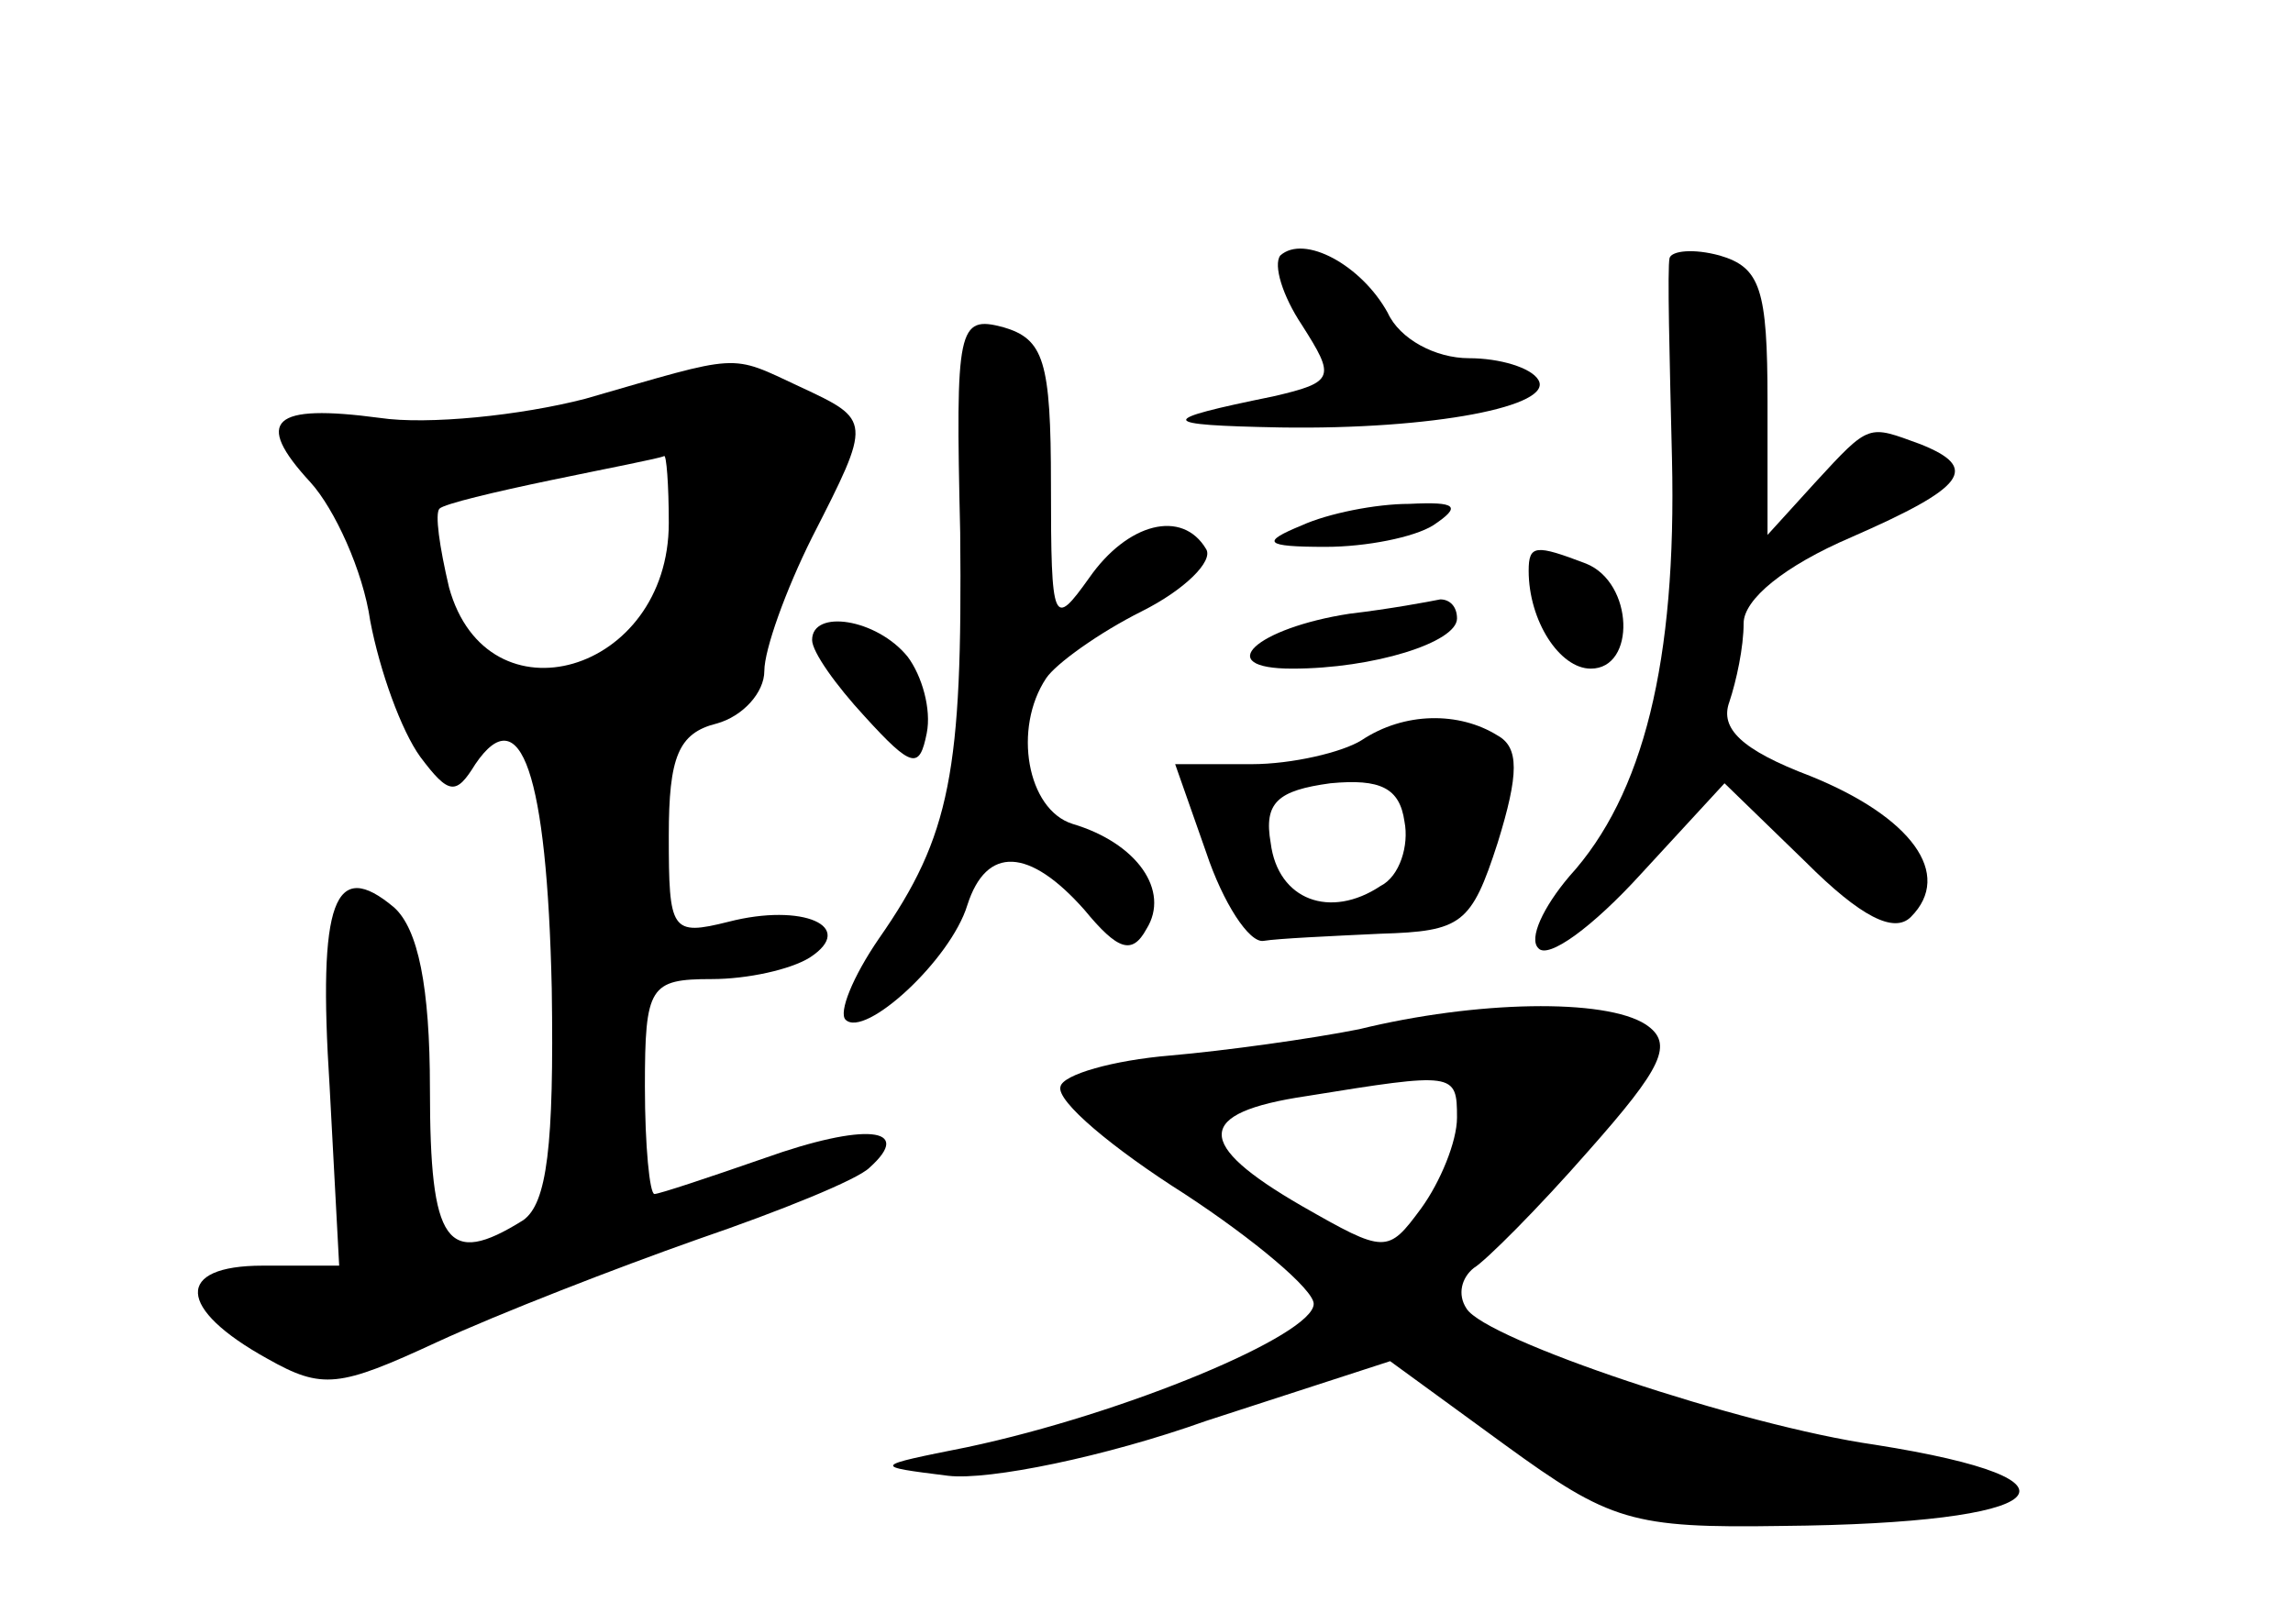 <?xml version="1.0" standalone="no"?>
<!DOCTYPE svg PUBLIC "-//W3C//DTD SVG 20010904//EN"
 "http://www.w3.org/TR/2001/REC-SVG-20010904/DTD/svg10.dtd">
<svg version="1.0" xmlns="http://www.w3.org/2000/svg"
 width="96pt" height="68pt" viewBox="0 0 96 68"
 preserveAspectRatio="xMidYMid meet">
<g transform="translate(0,68) scale(0.1,-0.1)"
fill="#000000" stroke="none">
<path d="M536 573 c-3 -4 1 -17 9 -29 14 -22 14 -24 -12 -30 -49 -10 -49 -12
3 -13 64 -1 115 9 108 20 -3 5 -16 9 -29 9 -14 0 -29 8 -34 19 -11 20 -35 33
-45 24z"/>
<path d="M699 572 c-1 -4 0 -42 1 -84 2 -85 -12 -141 -43 -175 -11 -13 -17
-26 -13 -30 4 -5 23 9 43 31 l35 38 34 -33 c23 -23 37 -30 44 -23 18 18 0 42
-42 59 -29 11 -38 20 -34 31 3 9 6 23 6 33 0 10 17 24 45 36 48 21 54 29 29
39 -22 8 -21 9 -44 -16 l-20 -22 0 56 c0 47 -3 56 -20 61 -11 3 -20 2 -21 -1z"/>
<path d="M402 457 c1 -100 -4 -127 -34 -170 -11 -16 -17 -31 -14 -34 8 -8 44
25 51 48 8 25 26 24 49 -2 14 -17 20 -19 26 -8 10 16 -4 36 -31 44 -19 6 -25
40 -11 61 4 6 22 19 40 28 18 9 30 21 27 26 -10 17 -33 11 -49 -12 -15 -21
-16 -20 -16 39 0 52 -3 61 -20 66 -19 5 -20 0 -18 -86z"/>
<path d="M245 513 c-27 -7 -66 -11 -86 -8 -45 6 -53 -1 -29 -27 10 -11 22 -37
25 -58 4 -21 13 -46 21 -57 12 -16 15 -16 23 -3 19 28 30 -4 32 -94 1 -66 -2
-90 -12 -97 -32 -20 -39 -10 -39 55 0 43 -5 67 -15 76 -25 21 -32 3 -27 -75
l4 -75 -32 0 c-37 0 -36 -18 2 -39 23 -13 30 -12 71 7 26 12 75 31 109 43 35
12 67 25 72 30 19 17 -2 19 -44 4 -23 -8 -44 -15 -46 -15 -2 0 -4 20 -4 45 0
42 2 45 28 45 15 0 33 4 41 9 20 13 -3 23 -34 15 -24 -6 -25 -4 -25 36 0 33 4
43 20 47 11 3 20 13 20 22 0 9 9 34 20 56 25 49 25 49 -5 63 -30 14 -24 14
-90 -5z m35 -52 c0 -63 -76 -85 -92 -27 -4 17 -6 31 -4 33 2 2 23 7 47 12 24
5 45 9 47 10 1 1 2 -12 2 -28z"/>
<path d="M545 460 c-17 -7 -16 -9 10 -9 17 0 37 4 45 9 12 8 10 10 -10 9 -14
0 -34 -4 -45 -9z"/>
<path d="M640 441 c0 -21 13 -41 26 -41 19 0 18 36 -2 44 -21 8 -24 8 -24 -3z"/>
<path d="M565 423 c-39 -6 -58 -23 -24 -23 34 0 69 11 69 21 0 5 -3 8 -7 8 -5
-1 -21 -4 -38 -6z"/>
<path d="M340 412 c0 -5 10 -19 22 -32 20 -22 23 -22 26 -7 2 10 -2 24 -8 32
-13 16 -40 20 -40 7z"/>
<path d="M570 370 c-8 -5 -29 -10 -46 -10 l-32 0 13 -37 c7 -21 18 -38 24 -37
6 1 28 2 49 3 34 1 38 4 49 38 9 29 9 40 0 45 -16 10 -39 10 -57 -2z m8 -61
c-21 -14 -43 -6 -46 18 -3 17 3 22 25 25 21 2 29 -2 31 -16 2 -10 -2 -23 -10
-27z"/>
<path d="M569 249 c-20 -4 -56 -9 -79 -11 -24 -2 -45 -8 -46 -13 -2 -6 22 -26
52 -45 29 -19 54 -40 54 -46 0 -13 -79 -46 -145 -60 -40 -8 -40 -8 -8 -12 17
-2 66 8 108 23 l77 25 48 -35 c44 -32 53 -35 116 -34 114 1 134 19 39 34 -56
8 -163 44 -171 57 -4 6 -2 13 3 17 5 3 27 25 48 49 31 35 36 45 24 53 -17 11
-71 10 -120 -2z m41 -37 c0 -10 -7 -27 -15 -38 -14 -19 -15 -19 -50 1 -45 26
-45 39 2 46 62 10 63 10 63 -9z"/>
</g>
</svg>
